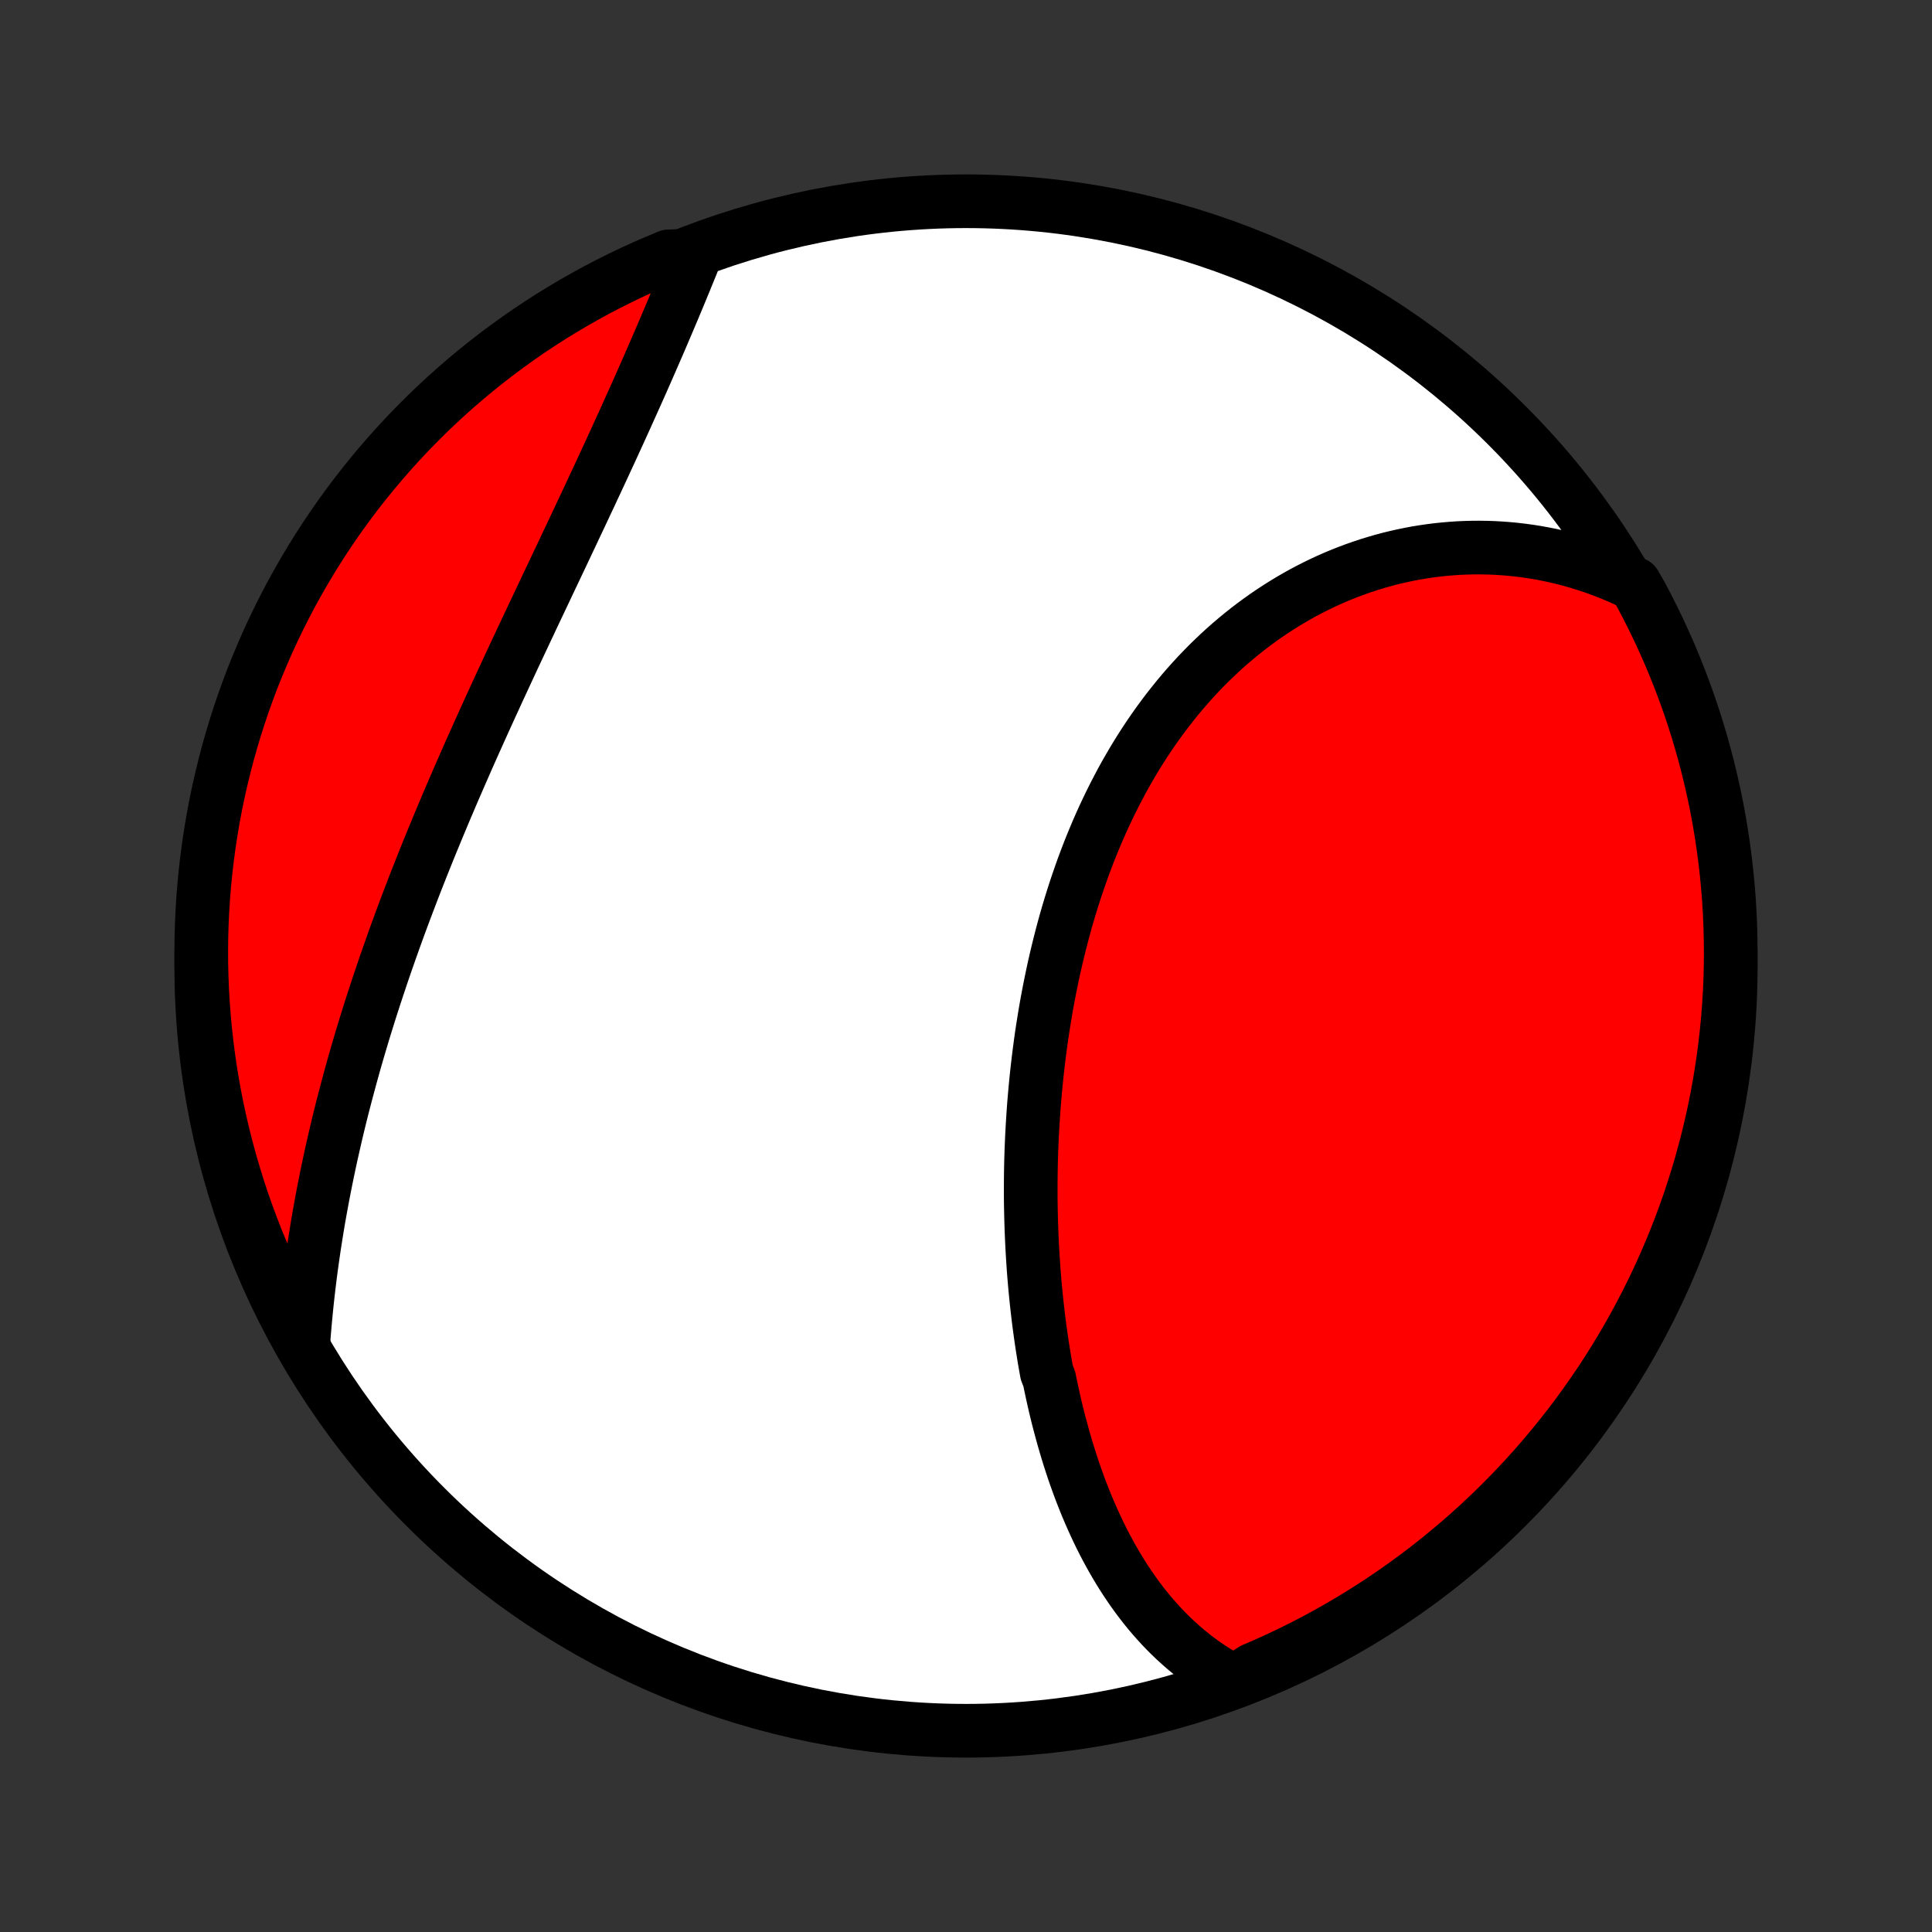 <?xml version="1.0" encoding="utf-8" standalone="no"?>
<!DOCTYPE svg PUBLIC "-//W3C//DTD SVG 1.1//EN"
  "http://www.w3.org/Graphics/SVG/1.1/DTD/svg11.dtd">
<!-- Created with matplotlib (http://matplotlib.org/) -->
<svg height="72pt" version="1.1" viewBox="0 0 72 72" width="72pt" xmlns="http://www.w3.org/2000/svg" xmlns:xlink="http://www.w3.org/1999/xlink">
 <rect x="0" y="0" width="72" height="72" fill="#333333" stroke="none"/>
 <defs>
  <style type="text/css">
*{stroke-linecap:butt;stroke-linejoin:round;}
  </style>
 </defs>
 <g id="figure_1">
  <g id="patch_1">
   <path d="
M0 72
L72 72
L72 0
L0 0
z
" style="fill:none;"/>
  </g>
  <g id="axes_1">
   <g id="PatchCollection_1">
    <defs>
     <path d="
M36 -7.5
C43.558 -7.5 50.808 -10.503 56.153 -15.848
C61.497 -21.192 64.5 -28.442 64.5 -36
C64.5 -43.558 61.497 -50.808 56.153 -56.153
C50.808 -61.497 43.558 -64.5 36 -64.5
C28.442 -64.5 21.192 -61.497 15.848 -56.153
C10.503 -50.808 7.5 -43.558 7.5 -36
C7.5 -28.442 10.503 -21.192 15.848 -15.848
C21.192 -10.503 28.442 -7.5 36 -7.5
z
" id="C0_0_a811fe30f3"/>
     <path d="
M45.996 -9.323
L45.771 -9.442
L45.551 -9.567
L45.337 -9.696
L45.127 -9.831
L44.922 -9.969
L44.722 -10.112
L44.526 -10.259
L44.335 -10.411
L44.149 -10.566
L43.967 -10.725
L43.789 -10.888
L43.615 -11.054
L43.446 -11.223
L43.281 -11.396
L43.12 -11.572
L42.962 -11.751
L42.808 -11.933
L42.659 -12.118
L42.512 -12.306
L42.37 -12.496
L42.23 -12.689
L42.095 -12.885
L41.962 -13.083
L41.833 -13.283
L41.708 -13.485
L41.585 -13.69
L41.465 -13.897
L41.349 -14.105
L41.235 -14.316
L41.124 -14.529
L41.016 -14.744
L40.911 -14.96
L40.809 -15.179
L40.709 -15.399
L40.612 -15.62
L40.517 -15.844
L40.425 -16.069
L40.336 -16.295
L40.248 -16.523
L40.164 -16.753
L40.081 -16.984
L40.001 -17.216
L39.924 -17.45
L39.848 -17.686
L39.775 -17.922
L39.704 -18.16
L39.635 -18.399
L39.568 -18.64
L39.503 -18.881
L39.44 -19.124
L39.379 -19.368
L39.32 -19.614
L39.264 -19.86
L39.209 -20.108
L39.156 -20.357
L39.105 -20.606
L39.008 -20.857
L38.963 -21.11
L38.919 -21.363
L38.878 -21.617
L38.838 -21.872
L38.8 -22.129
L38.764 -22.386
L38.729 -22.644
L38.696 -22.904
L38.666 -23.164
L38.636 -23.426
L38.609 -23.688
L38.583 -23.951
L38.559 -24.216
L38.537 -24.481
L38.517 -24.747
L38.499 -25.015
L38.482 -25.283
L38.467 -25.552
L38.454 -25.821
L38.442 -26.092
L38.433 -26.364
L38.425 -26.636
L38.419 -26.91
L38.414 -27.184
L38.412 -27.459
L38.412 -27.735
L38.413 -28.011
L38.416 -28.289
L38.421 -28.567
L38.428 -28.846
L38.437 -29.125
L38.448 -29.406
L38.461 -29.687
L38.476 -29.968
L38.493 -30.25
L38.512 -30.533
L38.532 -30.817
L38.556 -31.101
L38.581 -31.385
L38.608 -31.67
L38.637 -31.955
L38.669 -32.241
L38.703 -32.527
L38.739 -32.814
L38.777 -33.101
L38.817 -33.388
L38.86 -33.675
L38.906 -33.962
L38.953 -34.25
L39.003 -34.538
L39.056 -34.825
L39.111 -35.113
L39.169 -35.401
L39.229 -35.688
L39.291 -35.975
L39.357 -36.262
L39.425 -36.549
L39.496 -36.835
L39.569 -37.121
L39.645 -37.406
L39.724 -37.691
L39.806 -37.975
L39.891 -38.258
L39.979 -38.541
L40.069 -38.822
L40.163 -39.103
L40.26 -39.383
L40.359 -39.661
L40.462 -39.938
L40.568 -40.215
L40.677 -40.489
L40.789 -40.762
L40.904 -41.034
L41.022 -41.304
L41.144 -41.572
L41.269 -41.839
L41.397 -42.103
L41.528 -42.366
L41.663 -42.626
L41.8 -42.885
L41.941 -43.141
L42.086 -43.394
L42.233 -43.645
L42.384 -43.894
L42.538 -44.14
L42.696 -44.384
L42.856 -44.624
L43.02 -44.862
L43.187 -45.096
L43.358 -45.328
L43.531 -45.556
L43.708 -45.781
L43.887 -46.003
L44.07 -46.222
L44.256 -46.437
L44.445 -46.648
L44.637 -46.856
L44.832 -47.06
L45.029 -47.26
L45.23 -47.456
L45.433 -47.649
L45.639 -47.837
L45.848 -48.022
L46.06 -48.202
L46.274 -48.378
L46.49 -48.55
L46.709 -48.718
L46.931 -48.881
L47.154 -49.04
L47.38 -49.194
L47.609 -49.344
L47.839 -49.49
L48.072 -49.631
L48.306 -49.767
L48.542 -49.899
L48.781 -50.026
L49.021 -50.148
L49.263 -50.265
L49.506 -50.378
L49.751 -50.486
L49.998 -50.589
L50.246 -50.687
L50.495 -50.78
L50.746 -50.868
L50.998 -50.952
L51.251 -51.03
L51.505 -51.103
L51.76 -51.172
L52.017 -51.235
L52.274 -51.293
L52.532 -51.346
L52.791 -51.395
L53.05 -51.437
L53.311 -51.475
L53.572 -51.508
L53.833 -51.535
L54.095 -51.557
L54.357 -51.575
L54.62 -51.586
L54.883 -51.593
L55.146 -51.594
L55.41 -51.59
L55.673 -51.581
L55.937 -51.566
L56.2 -51.546
L56.464 -51.521
L56.728 -51.49
L56.991 -51.454
L57.255 -51.413
L57.518 -51.365
L57.781 -51.313
L58.043 -51.255
L58.305 -51.191
L58.567 -51.122
L58.828 -51.047
L59.088 -50.966
L59.348 -50.88
L59.608 -50.788
L59.866 -50.69
L60.124 -50.586
L60.381 -50.477
L60.637 -50.361
L60.92 -50.24
L61.157 -49.829
L61.387 -49.392
L61.609 -48.951
L61.824 -48.506
L62.03 -48.057
L62.229 -47.605
L62.419 -47.149
L62.602 -46.689
L62.776 -46.227
L62.943 -45.761
L63.101 -45.292
L63.251 -44.82
L63.392 -44.346
L63.525 -43.869
L63.65 -43.39
L63.766 -42.908
L63.874 -42.425
L63.974 -41.939
L64.065 -41.452
L64.147 -40.963
L64.221 -40.472
L64.286 -39.98
L64.342 -39.487
L64.39 -38.993
L64.43 -38.498
L64.46 -38.002
L64.482 -37.505
L64.495 -37.008
L64.5 -36.511
L64.496 -36.014
L64.483 -35.517
L64.462 -35.019
L64.431 -34.522
L64.393 -34.026
L64.345 -33.53
L64.289 -33.035
L64.225 -32.541
L64.151 -32.047
L64.069 -31.555
L63.979 -31.065
L63.88 -30.576
L63.773 -30.088
L63.657 -29.602
L63.532 -29.119
L63.4 -28.637
L63.259 -28.158
L63.109 -27.681
L62.952 -27.206
L62.786 -26.734
L62.612 -26.265
L62.43 -25.799
L62.24 -25.337
L62.042 -24.877
L61.836 -24.421
L61.622 -23.968
L61.4 -23.519
L61.17 -23.074
L60.933 -22.632
L60.689 -22.195
L60.436 -21.762
L60.177 -21.333
L59.91 -20.909
L59.635 -20.489
L59.354 -20.075
L59.065 -19.665
L58.77 -19.259
L58.467 -18.859
L58.157 -18.465
L57.841 -18.075
L57.518 -17.691
L57.189 -17.313
L56.853 -16.94
L56.511 -16.573
L56.162 -16.212
L55.808 -15.857
L55.447 -15.508
L55.081 -15.166
L54.708 -14.83
L54.33 -14.5
L53.946 -14.177
L53.557 -13.86
L53.163 -13.55
L52.763 -13.247
L52.358 -12.951
L51.949 -12.662
L51.534 -12.38
L51.114 -12.105
L50.691 -11.838
L50.262 -11.578
L49.829 -11.325
L49.392 -11.08
L48.951 -10.842
L48.506 -10.613
L48.057 -10.39
L47.605 -10.176
L47.149 -9.97
L46.689 -9.771
z
" id="C0_1_379dba6acc"/>
     <path d="
M11.307 -22
L11.329 -22.285
L11.353 -22.57
L11.378 -22.855
L11.406 -23.141
L11.435 -23.427
L11.466 -23.713
L11.499 -24
L11.534 -24.288
L11.57 -24.576
L11.609 -24.864
L11.649 -25.152
L11.691 -25.441
L11.735 -25.73
L11.781 -26.02
L11.828 -26.31
L11.877 -26.6
L11.929 -26.891
L11.982 -27.182
L12.036 -27.473
L12.093 -27.765
L12.151 -28.057
L12.211 -28.349
L12.273 -28.642
L12.336 -28.936
L12.402 -29.229
L12.469 -29.523
L12.537 -29.818
L12.608 -30.113
L12.68 -30.408
L12.754 -30.703
L12.83 -30.999
L12.908 -31.296
L12.987 -31.592
L13.068 -31.89
L13.15 -32.187
L13.234 -32.485
L13.32 -32.783
L13.408 -33.082
L13.497 -33.381
L13.588 -33.681
L13.681 -33.981
L13.775 -34.281
L13.871 -34.582
L13.969 -34.883
L14.068 -35.185
L14.169 -35.487
L14.271 -35.79
L14.375 -36.092
L14.481 -36.396
L14.588 -36.699
L14.696 -37.003
L14.806 -37.308
L14.918 -37.612
L15.031 -37.918
L15.146 -38.223
L15.262 -38.529
L15.379 -38.835
L15.498 -39.142
L15.618 -39.448
L15.74 -39.755
L15.863 -40.063
L15.987 -40.371
L16.113 -40.679
L16.24 -40.987
L16.368 -41.295
L16.497 -41.604
L16.627 -41.913
L16.759 -42.222
L16.891 -42.531
L17.025 -42.84
L17.16 -43.15
L17.295 -43.459
L17.431 -43.769
L17.569 -44.079
L17.707 -44.388
L17.846 -44.698
L17.986 -45.008
L18.126 -45.317
L18.267 -45.627
L18.409 -45.936
L18.551 -46.246
L18.694 -46.555
L18.837 -46.864
L18.98 -47.172
L19.124 -47.481
L19.268 -47.789
L19.413 -48.097
L19.557 -48.404
L19.702 -48.711
L19.846 -49.018
L19.991 -49.324
L20.136 -49.63
L20.28 -49.934
L20.424 -50.239
L20.568 -50.543
L20.712 -50.846
L20.855 -51.148
L20.998 -51.45
L21.14 -51.751
L21.282 -52.051
L21.423 -52.351
L21.564 -52.649
L21.704 -52.946
L21.843 -53.243
L21.982 -53.538
L22.119 -53.833
L22.256 -54.126
L22.392 -54.418
L22.527 -54.709
L22.661 -54.999
L22.794 -55.287
L22.925 -55.574
L23.056 -55.86
L23.186 -56.145
L23.314 -56.427
L23.441 -56.709
L23.567 -56.989
L23.692 -57.267
L23.816 -57.544
L23.938 -57.819
L24.059 -58.093
L24.178 -58.365
L24.296 -58.635
L24.413 -58.904
L24.529 -59.17
L24.643 -59.435
L24.755 -59.698
L24.866 -59.959
L24.976 -60.218
L25.085 -60.475
L25.192 -60.731
L25.297 -60.984
L25.401 -61.235
L25.504 -61.484
L25.605 -61.732
L25.705 -61.977
L25.804 -62.219
L25.374 -62.46
L24.914 -62.445
L24.457 -62.255
L24.005 -62.058
L23.555 -61.853
L23.11 -61.639
L22.668 -61.418
L22.23 -61.189
L21.797 -60.953
L21.368 -60.709
L20.943 -60.457
L20.523 -60.198
L20.108 -59.932
L19.697 -59.658
L19.292 -59.377
L18.892 -59.089
L18.496 -58.794
L18.107 -58.492
L17.722 -58.183
L17.343 -57.867
L16.97 -57.545
L16.603 -57.216
L16.241 -56.88
L15.886 -56.539
L15.537 -56.191
L15.193 -55.837
L14.857 -55.477
L14.526 -55.11
L14.203 -54.739
L13.886 -54.361
L13.575 -53.978
L13.271 -53.589
L12.975 -53.195
L12.685 -52.796
L12.403 -52.391
L12.127 -51.982
L11.859 -51.568
L11.599 -51.149
L11.345 -50.725
L11.1 -50.297
L10.861 -49.864
L10.631 -49.428
L10.408 -48.987
L10.193 -48.542
L9.986 -48.094
L9.787 -47.641
L9.596 -47.186
L9.412 -46.727
L9.237 -46.264
L9.07 -45.798
L8.912 -45.33
L8.761 -44.858
L8.619 -44.384
L8.485 -43.908
L8.36 -43.429
L8.243 -42.947
L8.134 -42.464
L8.034 -41.978
L7.942 -41.491
L7.859 -41.002
L7.785 -40.512
L7.719 -40.02
L7.662 -39.527
L7.613 -39.033
L7.573 -38.538
L7.542 -38.042
L7.519 -37.546
L7.505 -37.049
L7.5 -36.551
L7.503 -36.054
L7.516 -35.557
L7.536 -35.059
L7.566 -34.562
L7.604 -34.066
L7.651 -33.57
L7.706 -33.075
L7.77 -32.581
L7.842 -32.087
L7.924 -31.595
L8.013 -31.104
L8.112 -30.615
L8.218 -30.128
L8.334 -29.642
L8.457 -29.158
L8.589 -28.676
L8.73 -28.196
L8.878 -27.719
L9.035 -27.244
L9.2 -26.773
L9.374 -26.303
L9.555 -25.837
L9.745 -25.374
L9.942 -24.914
L10.147 -24.457
L10.361 -24.005
L10.582 -23.555
L10.811 -23.11
z
" id="C0_2_c99d779fb0"/>
    </defs>
    <g clip-path="url(#p1bffca34e9)">
     <use style="fill:#ffffff;stroke:#000000;stroke-width:2.0;" x="0.0" xlink:href="#C0_0_a811fe30f3" y="72.0"/>
    </g>
    <g clip-path="url(#p1bffca34e9)">
     <use style="fill:#ff0000;stroke:#000000;stroke-width:2.0;" x="0.0" xlink:href="#C0_1_379dba6acc" y="72.0"/>
    </g>
    <g clip-path="url(#p1bffca34e9)">
     <use style="fill:#ff0000;stroke:#000000;stroke-width:2.0;" x="0.0" xlink:href="#C0_2_c99d779fb0" y="72.0"/>
    </g>
   </g>
  </g>
 </g>
 <defs>
  <clipPath id="p1bffca34e9">
   <rect height="72.0" width="72.0" x="0.0" y="0.0"/>
  </clipPath>
 </defs>
</svg>
